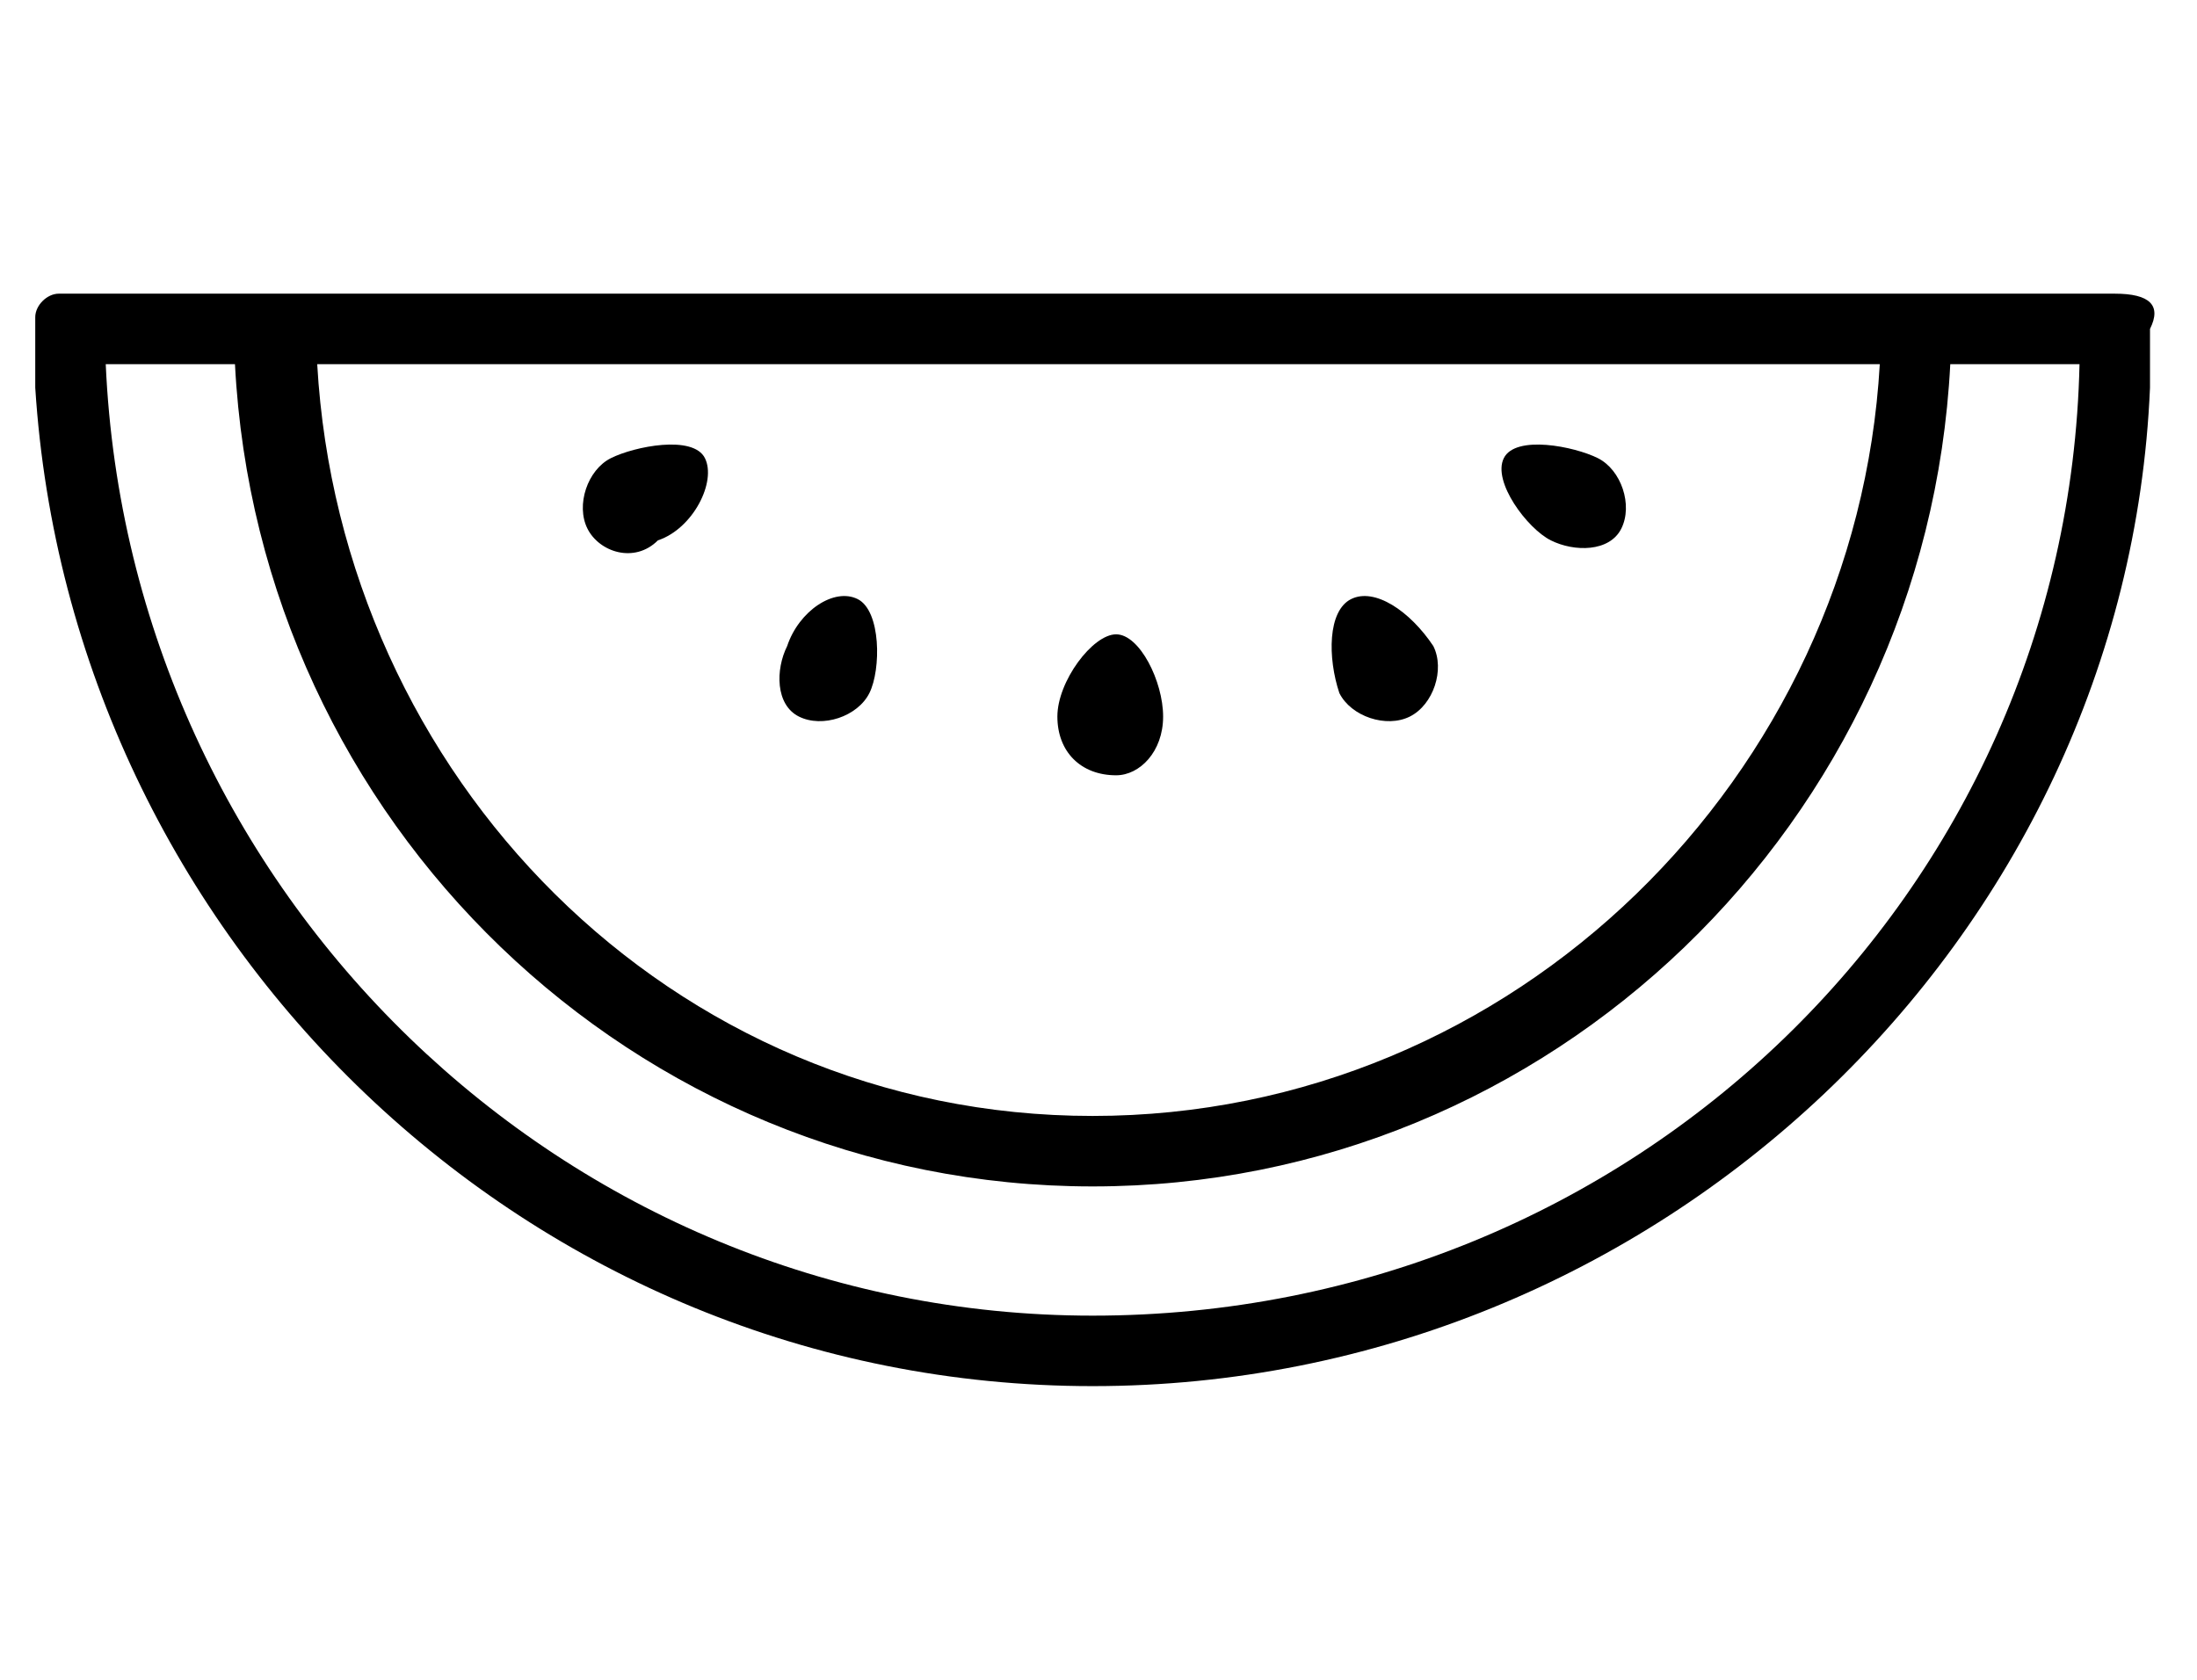<?xml version="1.0" encoding="utf-8"?>
<!-- Generator: Adobe Illustrator 25.4.1, SVG Export Plug-In . SVG Version: 6.00 Build 0)  -->
<svg version="1.1" id="Ebene_1" xmlns="http://www.w3.org/2000/svg" xmlns:xlink="http://www.w3.org/1999/xlink" x="0px" y="0px"
	 viewBox="0 0 18.7 14.3" style="enable-background:new 0 0 18.7 14.3;" xml:space="preserve">
<path d="M18,2.5c-0.3,0-15.5,0-17.5,0c-0.1,0-0.2,0.1-0.2,0.2c0,0.2,0,0.6,0,0.6c0.3,4.7,4.2,8.5,9,8.5s8.8-3.8,9-8.5
	c0,0,0-0.3,0-0.5C18.4,2.6,18.3,2.5,18,2.5z M16,3.1c-0.2,3.5-3.1,6.4-6.7,6.4S2.9,6.6,2.7,3.1H16z M9.3,11.2
	c-4.5,0-8.2-3.6-8.4-8.1H2c0.2,3.9,3.4,7,7.3,7s7.1-3.1,7.3-7h1.1C17.6,7.6,13.9,11.2,9.3,11.2z"/>
<path d="M9.5,6.6c0.2,0,0.4-0.2,0.4-0.5S9.7,5.4,9.5,5.4S9,5.8,9,6.1C9,6.4,9.2,6.6,9.5,6.6z"/>
<path d="M6.8,6.1c0.2,0.1,0.5,0,0.6-0.2s0.1-0.7-0.1-0.8C7.1,5,6.8,5.2,6.7,5.5C6.6,5.7,6.6,6,6.8,6.1z"/>
<path d="M5.6,4.6C5.9,4.5,6.1,4.1,6,3.9s-0.6-0.1-0.8,0S4.9,4.3,5,4.5S5.4,4.8,5.6,4.6z"/>
<path d="M12,6.1c0.2-0.1,0.3-0.4,0.2-0.6C12,5.2,11.7,5,11.5,5.1s-0.2,0.5-0.1,0.8C11.5,6.1,11.8,6.2,12,6.1z"/>
<path d="M13.2,4.6c0.2,0.1,0.5,0.1,0.6-0.1s0-0.5-0.2-0.6s-0.7-0.2-0.8,0C12.7,4.1,13,4.5,13.2,4.6z"/>
</svg>
